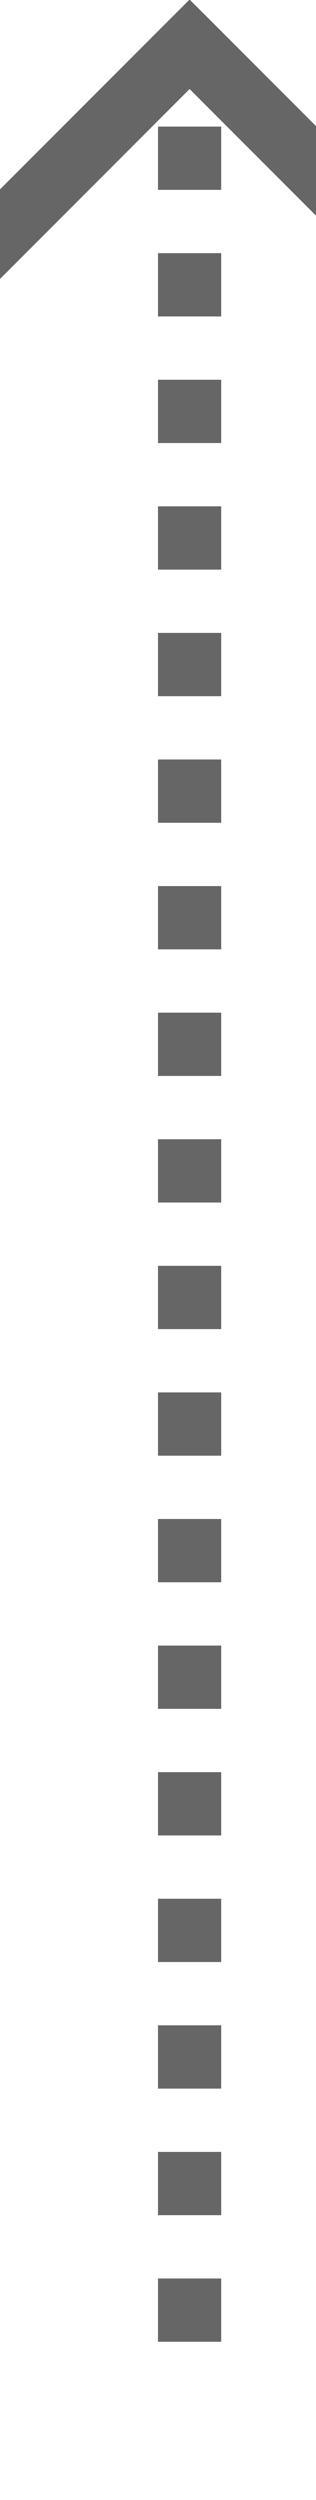 ﻿<?xml version="1.0" encoding="utf-8"?>
<svg version="1.1" width="5px" height="39.5px" viewBox="1230.5 339  5 39.5" xmlns:xlink="http://www.w3.org/1999/xlink" xmlns="http://www.w3.org/2000/svg">
  <path d="M 1233.5 376  L 1233.5 340  " stroke-width="1" stroke-dasharray="1,1" stroke="#666666" fill="none" />
  <path d="M 1228.854 345.054  L 1233.5 340.407  L 1238.146 345.054  L 1238.854 344.346  L 1233.854 339.346  L 1233.5 338.993  L 1233.146 339.346  L 1228.146 344.346  L 1228.854 345.054  Z " fill-rule="nonzero" fill="#666666" stroke="none" />
</svg>